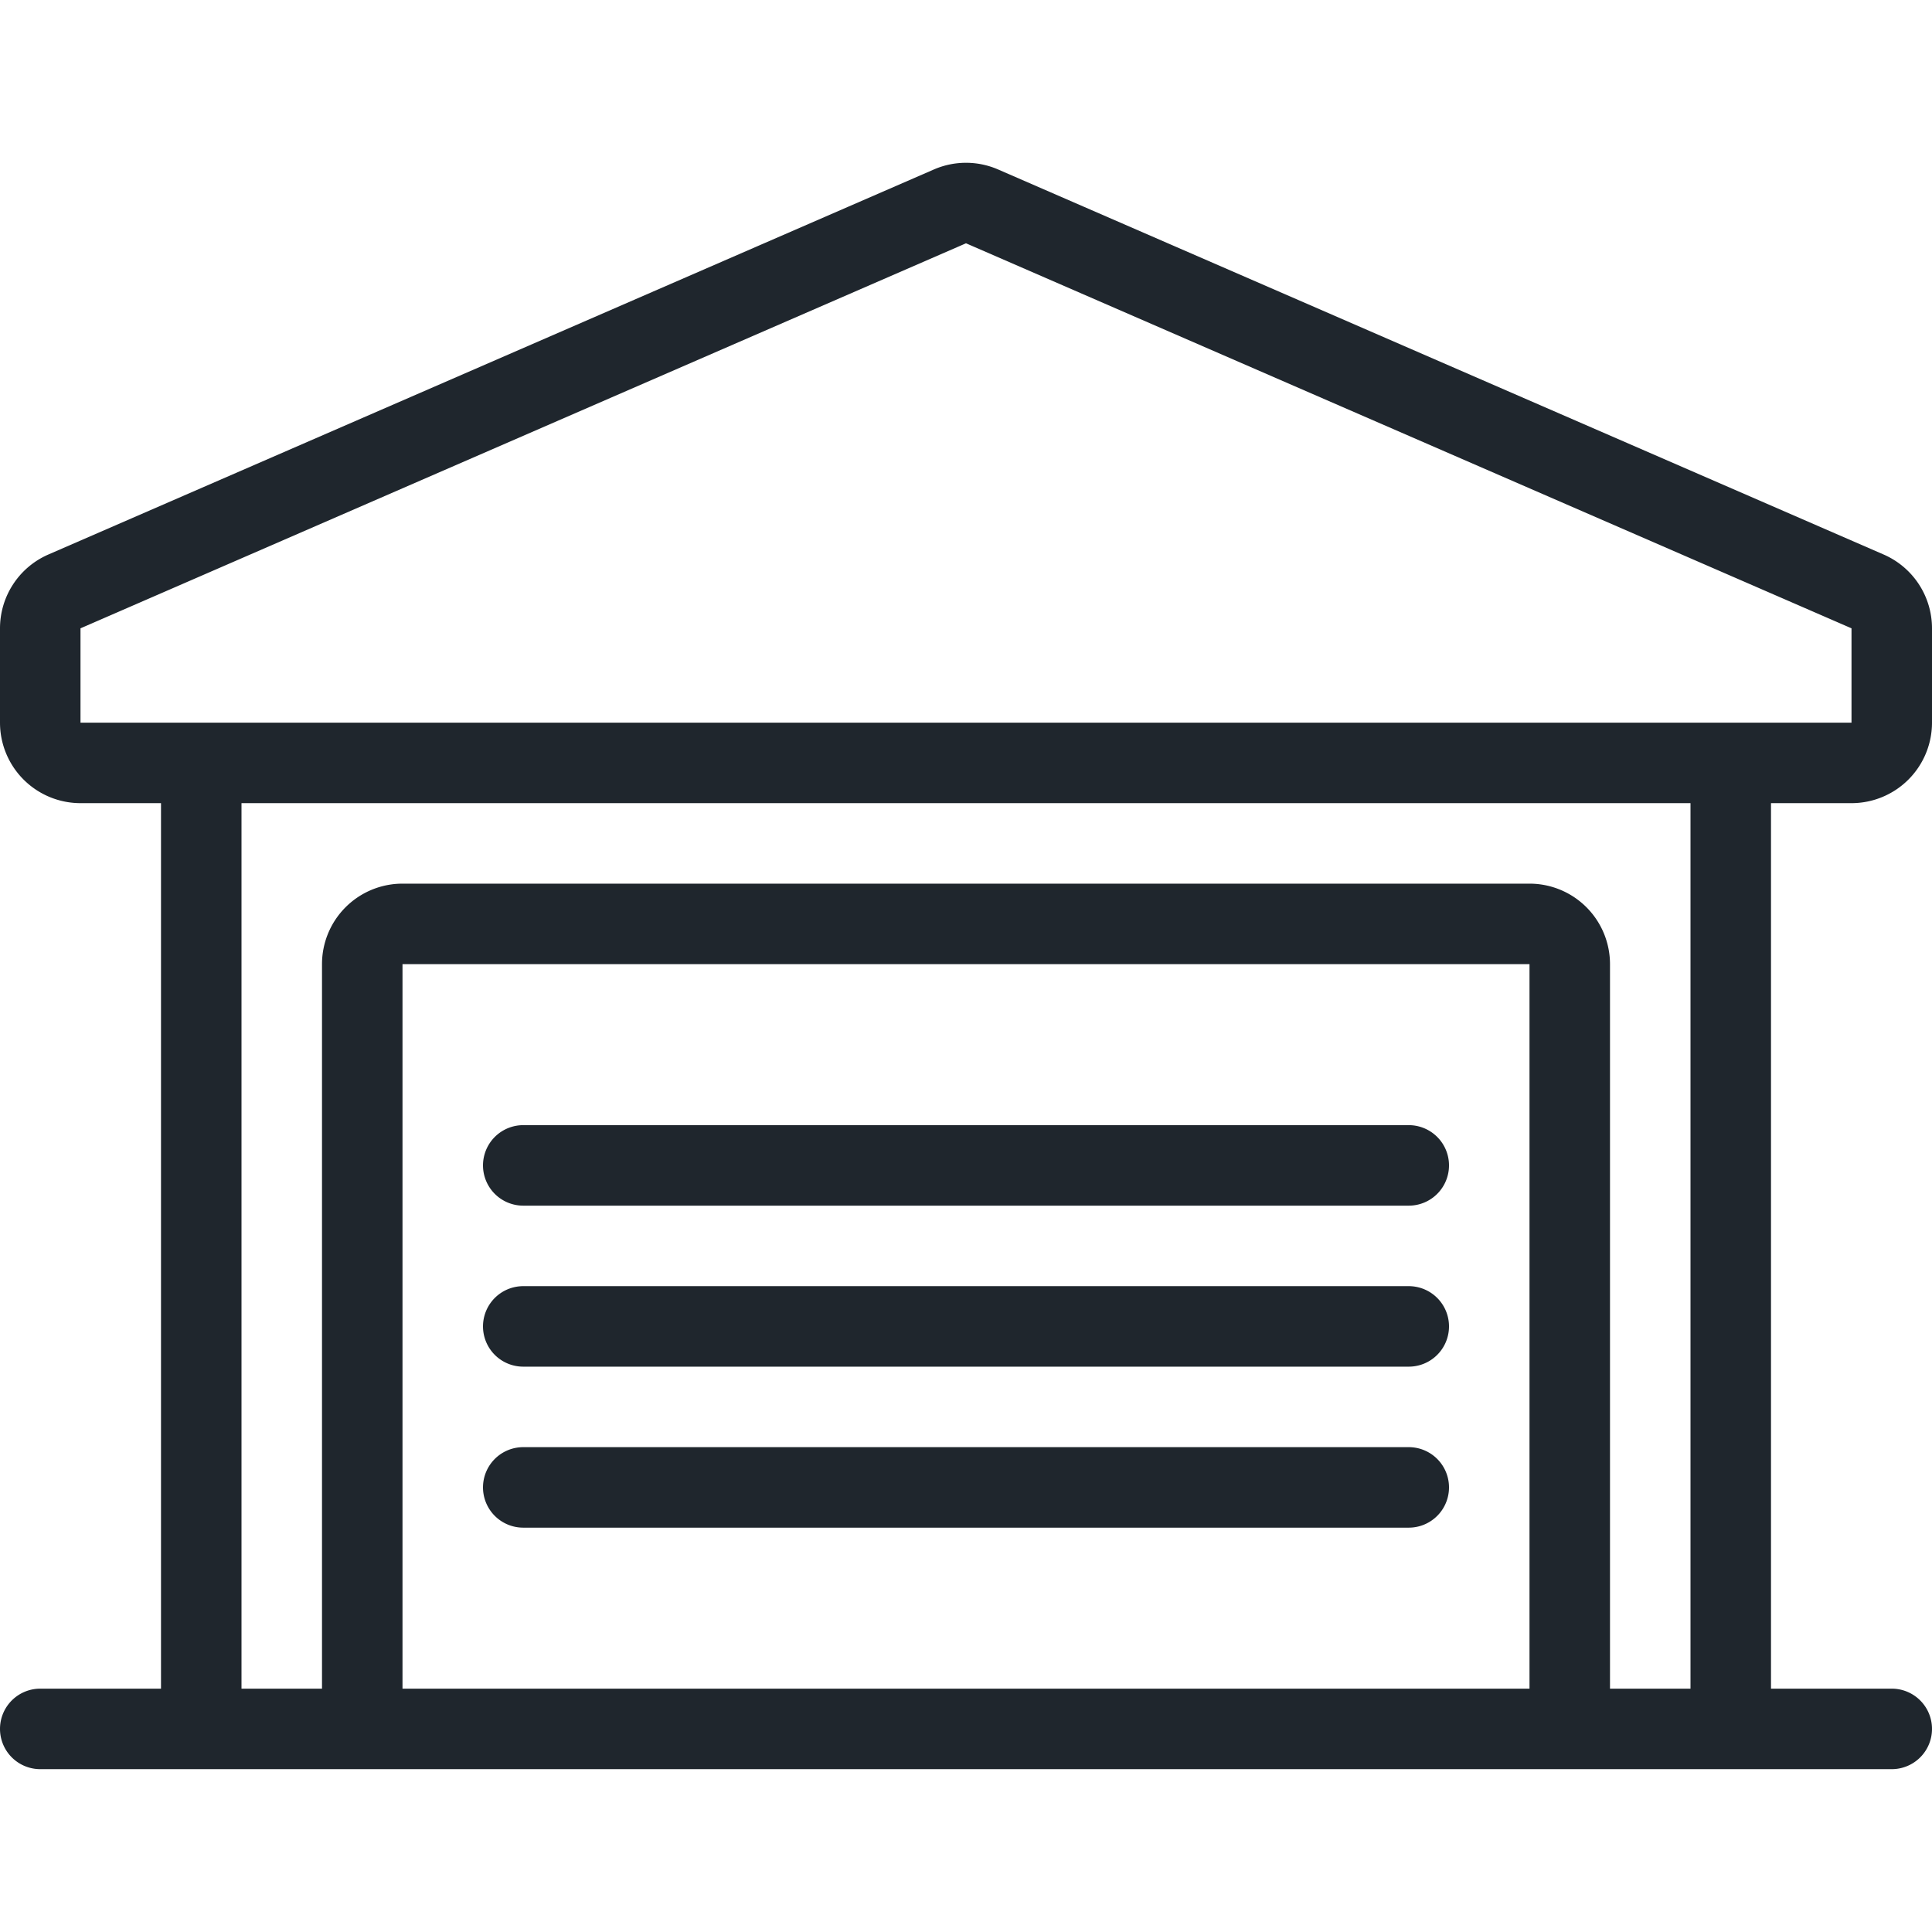 <svg width="24" height="24" viewBox="0 0 24 24" fill="none" xmlns="http://www.w3.org/2000/svg"><path d="M.5 21.477h23M2.5 9.477v12M21.5 21.477v-12M23.5 7.805a.5.5 0 0 0-.3-.458l-11-4.783a.5.5 0 0 0-.4 0L.8 7.347a.5.5 0 0 0-.3.458v1.172a.5.5 0 0 0 .5.5h22a.5.5 0 0 0 .5-.5V7.805ZM5 21.477a.5.5 0 0 1-.5-.5v-9a.5.5 0 0 1 .5-.5h14a.5.5 0 0 1 .5.5v9a.5.5 0 0 1-.146.354.5.5 0 0 1-.354.146M6.5 14.477h11M6.5 16.477h11M6.5 18.477h11" stroke="#1F262D" stroke-linecap="round" stroke-linejoin="round"/></svg>